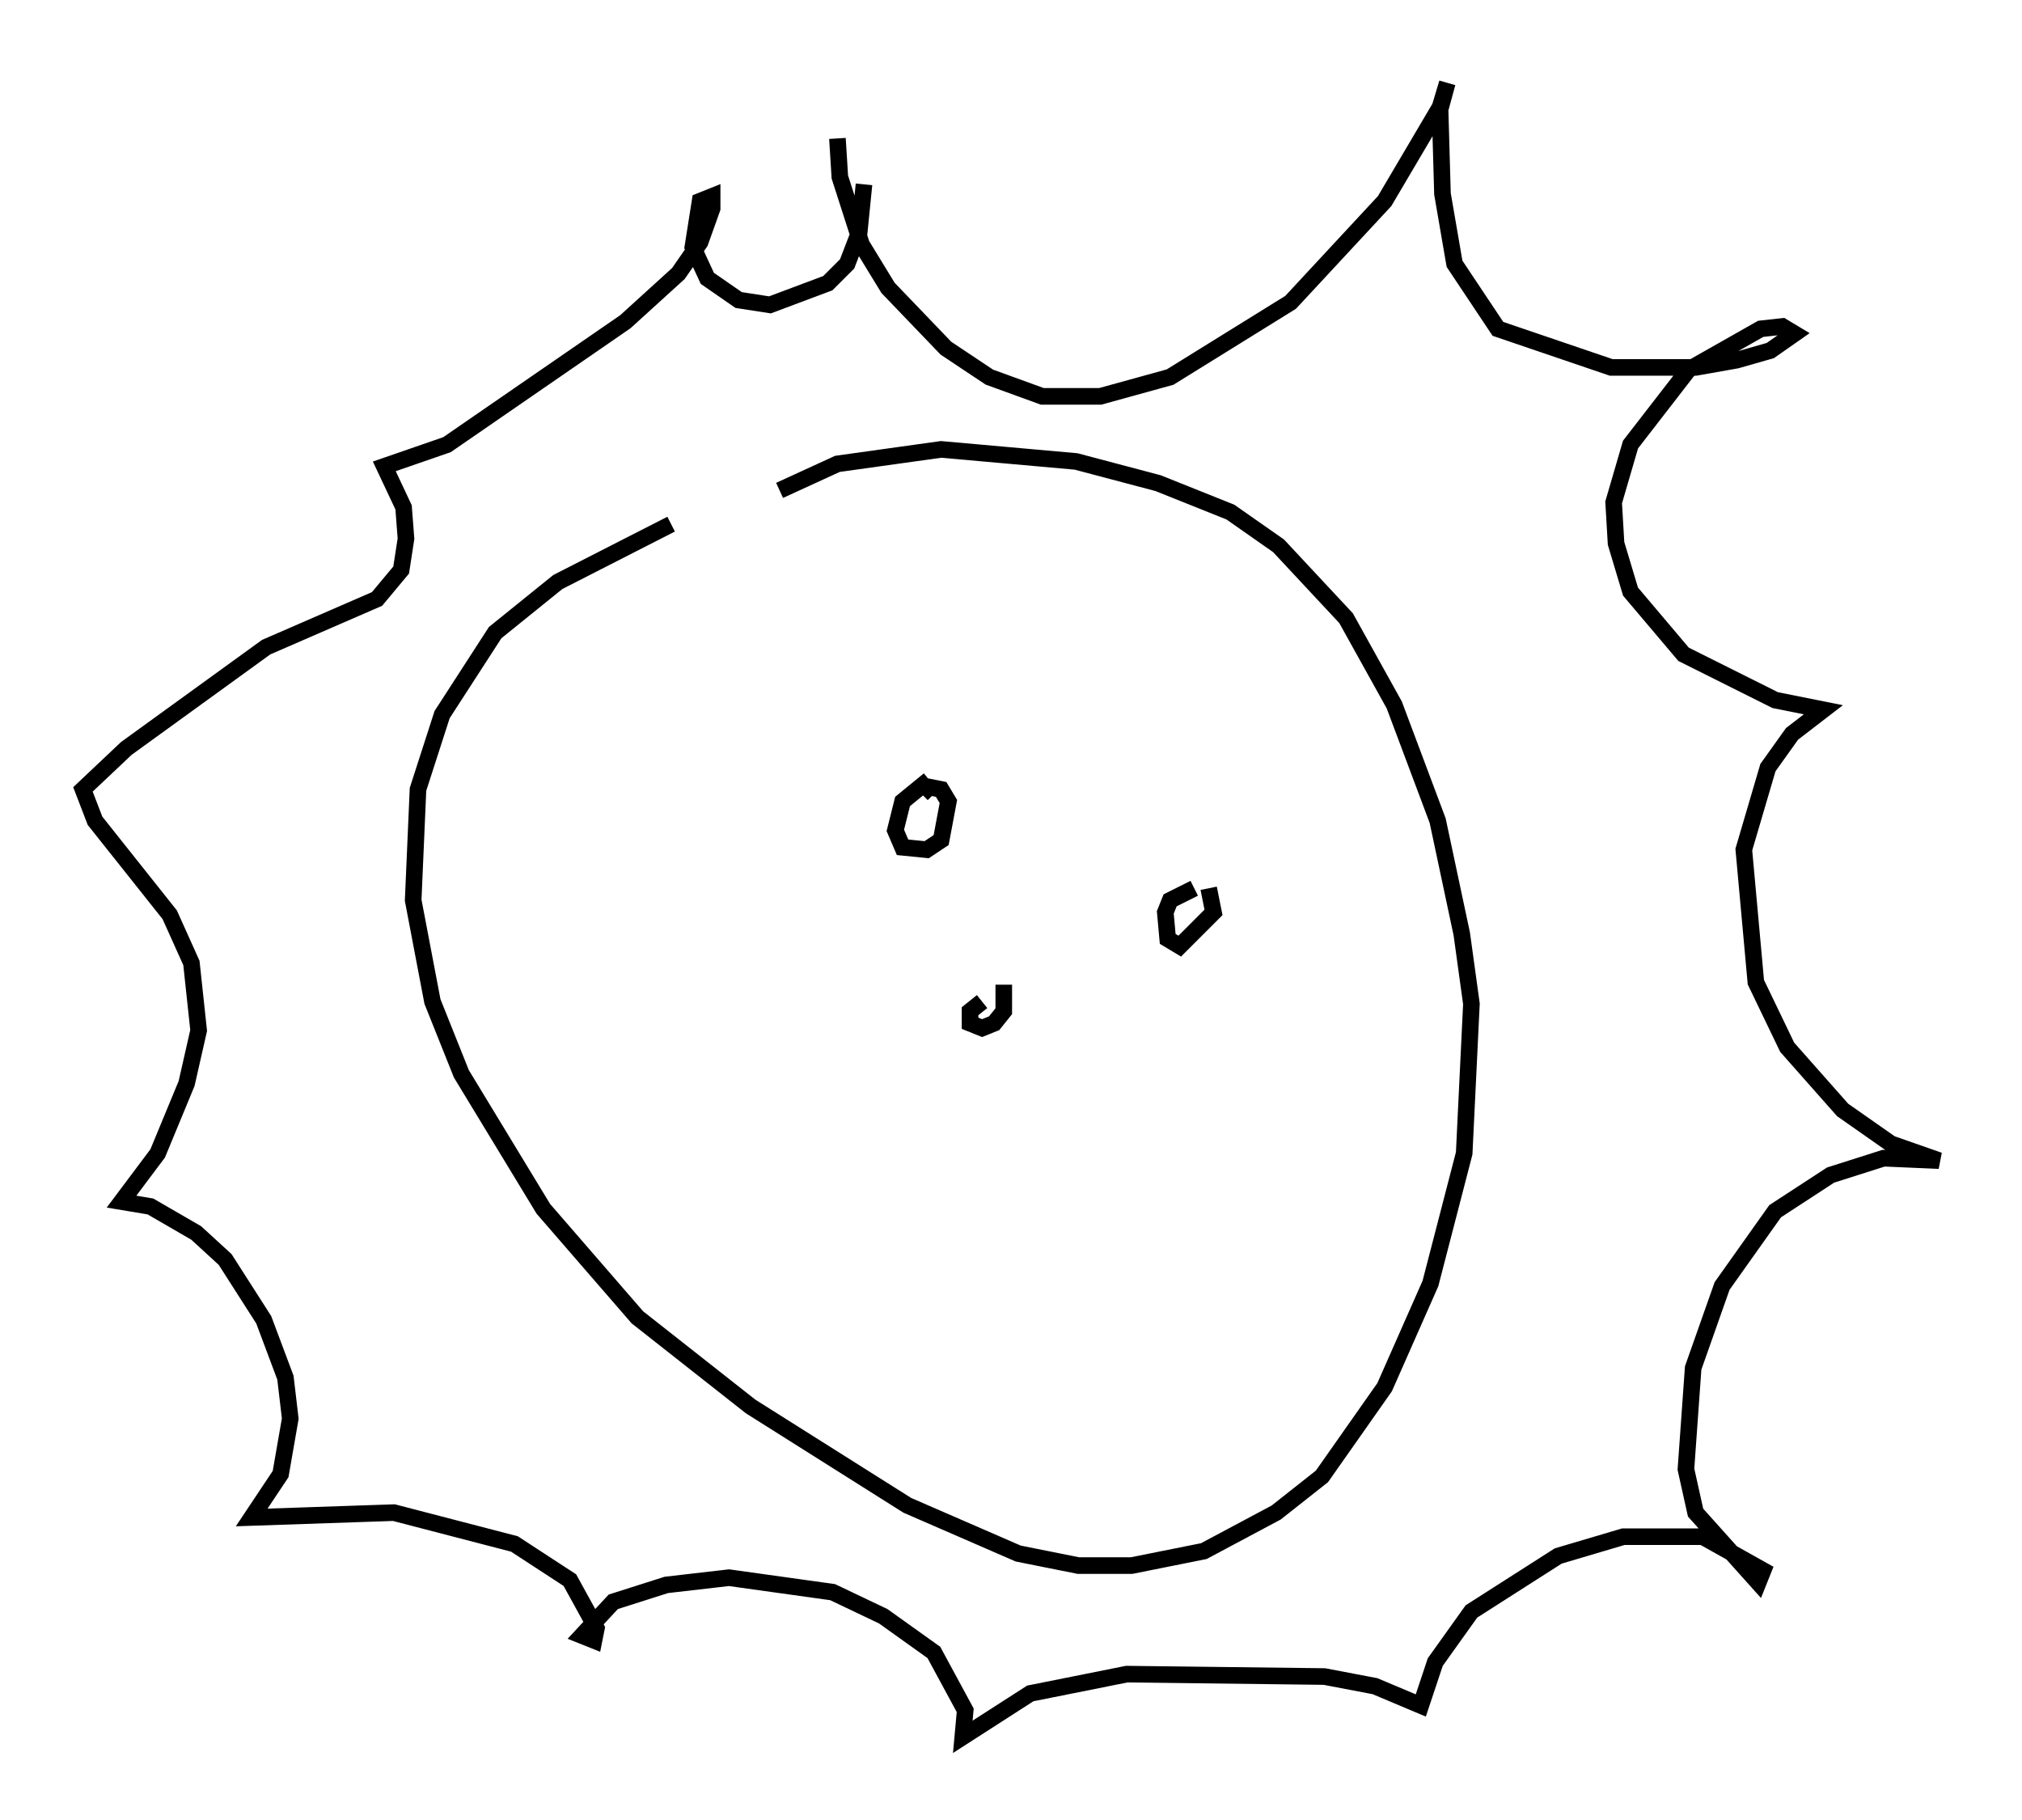 <?xml version="1.0" encoding="utf-8" ?>
<svg baseProfile="full" height="109.642" version="1.1" width="121.843" xmlns="http://www.w3.org/2000/svg" xmlns:ev="http://www.w3.org/2001/xml-events" xmlns:xlink="http://www.w3.org/1999/xlink"><defs /><rect fill="white" height="109.642" width="121.843" x="0" y="0" /><path d="M46.542, 29.838 m-6.101, 1.743 l-6.827, 3.486 -3.777, 3.05 l-3.196, 4.939 -1.453, 4.503 l-0.291, 6.682 1.162, 6.101 l1.743, 4.358 4.939, 8.134 l5.665, 6.536 6.827, 5.374 l9.441, 5.955 6.682, 2.905 l3.631, 0.726 3.196, 0.0 l4.358, -0.872 4.358, -2.324 l2.76, -2.179 3.777, -5.374 l2.76, -6.246 2.034, -7.844 l0.436, -9.006 -0.581, -4.212 l-1.453, -6.827 -2.615, -6.972 l-2.905, -5.229 -4.067, -4.358 l-2.905, -2.034 -4.358, -1.743 l-4.939, -1.307 -8.134, -0.726 l-6.246, 0.872 -3.486, 1.598 m3.486, -21.207 l0.145, 2.324 1.307, 4.067 l1.598, 2.615 3.486, 3.631 l2.615, 1.743 3.196, 1.162 l3.486, 0.0 4.212, -1.162 l7.263, -4.503 5.665, -6.101 l3.341, -5.665 0.436, -1.453 l-0.436, 1.598 0.145, 5.084 l0.726, 4.212 2.615, 3.922 l6.827, 2.324 5.084, 0.0 l2.469, -0.436 2.034, -0.581 l1.453, -1.017 -0.726, -0.436 l-1.307, 0.145 -4.358, 2.469 l-3.486, 4.503 -1.017, 3.486 l0.145, 2.469 0.872, 2.905 l3.196, 3.777 5.52, 2.76 l2.905, 0.581 -1.888, 1.453 l-1.453, 2.034 -1.453, 4.939 l0.726, 7.989 1.888, 3.922 l3.341, 3.777 2.905, 2.034 l2.905, 1.017 -3.341, -0.145 l-3.196, 1.017 -3.341, 2.179 l-3.196, 4.503 -1.743, 4.939 l-0.436, 6.101 0.581, 2.615 l3.777, 4.212 0.291, -0.726 l-3.631, -2.034 -4.793, 0.0 l-3.922, 1.162 -5.229, 3.341 l-2.179, 3.05 -0.872, 2.615 l-2.76, -1.162 -3.05, -0.581 l-11.911, -0.145 -5.81, 1.162 l-4.067, 2.615 0.145, -1.598 l-1.888, -3.486 -3.05, -2.179 l-3.05, -1.453 -6.246, -0.872 l-3.777, 0.436 -3.196, 1.017 l-1.888, 2.034 0.726, 0.291 l0.145, -0.726 -1.598, -2.905 l-3.341, -2.179 -7.263, -1.888 l-8.57, 0.291 1.743, -2.615 l0.581, -3.341 -0.291, -2.469 l-1.307, -3.486 -2.324, -3.631 l-1.743, -1.598 -2.76, -1.598 l-1.743, -0.291 2.179, -2.905 l1.743, -4.212 0.726, -3.196 l-0.436, -4.067 -1.307, -2.905 l-4.503, -5.665 -0.726, -1.888 l2.615, -2.469 8.425, -6.101 l6.682, -2.905 1.453, -1.743 l0.291, -1.888 -0.145, -1.888 l-1.162, -2.469 3.777, -1.307 l10.749, -7.408 3.196, -2.905 l1.307, -1.888 0.726, -2.034 l0.0, -0.726 -0.726, 0.291 l-0.436, 2.76 0.872, 1.888 l1.888, 1.307 1.888, 0.291 l3.486, -1.307 1.162, -1.162 l0.726, -1.888 0.291, -2.905 m3.922, 35.877 l-1.598, 1.307 -0.436, 1.743 l0.436, 1.017 1.453, 0.145 l0.872, -0.581 0.436, -2.324 l-0.436, -0.726 -0.726, -0.145 l-0.436, 0.436 m16.413, 5.665 l-1.453, 0.726 -0.291, 0.726 l0.145, 1.598 0.726, 0.436 l2.034, -2.034 -0.291, -1.453 m-13.654, 6.827 l-0.726, 0.581 0.0, 0.726 l0.726, 0.291 0.726, -0.291 l0.581, -0.726 0.0, -1.598 " fill="none" stroke="black" stroke-width="1" /></svg>